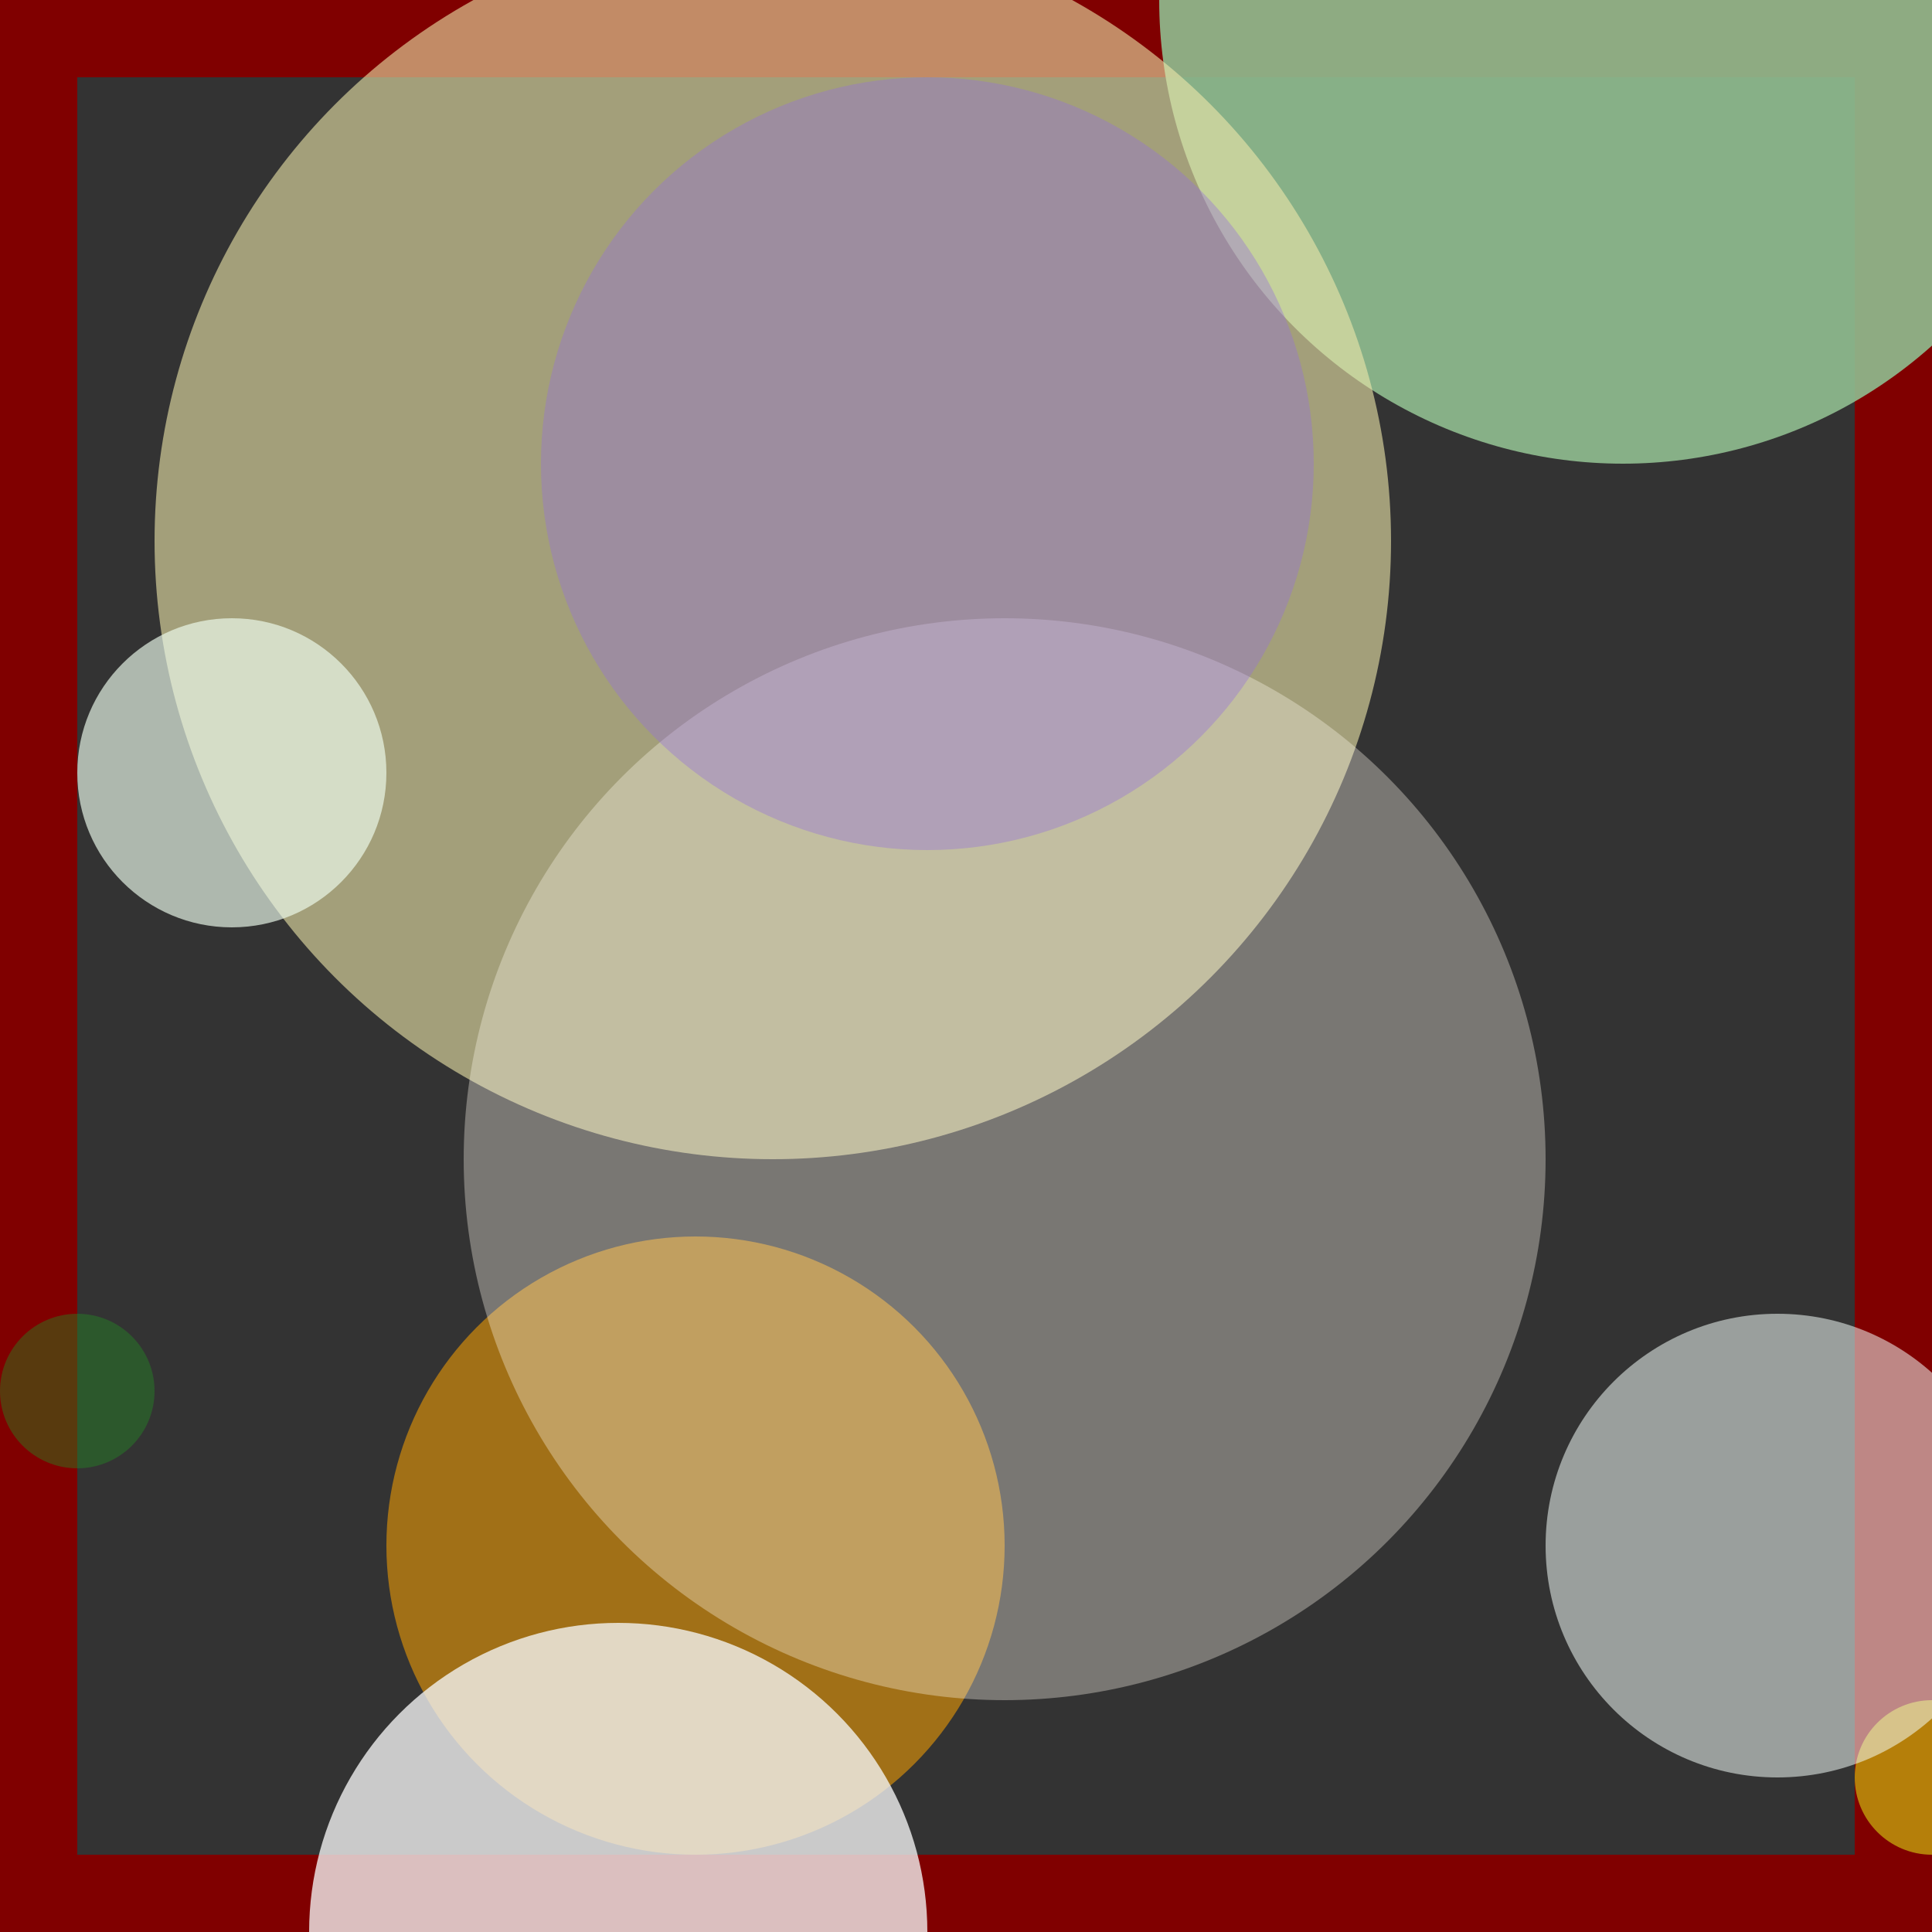 <svg viewBox="0 0 25 25" width="25" height="25" xmlns="http://www.w3.org/2000/svg"><rect x="0" y="0" width="25" height="25" fill="#333333" stroke="none"/><rect width="25" height="25" fill="none" stroke="maroon" stroke-width="2"/>
<circle cx="9" cy="20" r="4" fill="orange" fill-opacity="0.54"/>
<circle cx="21" cy="0" r="6" fill="darkseagreen" fill-opacity="0.91"/>
<circle cx="8" cy="25" r="4" fill="whitesmoke" fill-opacity="0.78"/>
<circle cx="10" cy="7" r="8" fill="palegoldenrod" fill-opacity="0.60"/>
<circle cx="13" cy="15" r="7" fill="floralwhite" fill-opacity="0.34"/>
<circle cx="25" cy="23" r="1" fill="darkgoldenrod" fill-opacity="0.95"/>
<circle cx="1" cy="18" r="1" fill="forestgreen" fill-opacity="0.42"/>
<circle cx="3" cy="10" r="2" fill="honeydew" fill-opacity="0.65"/>
<circle cx="12" cy="6" r="5" fill="mediumpurple" fill-opacity="0.38"/>
<circle cx="23" cy="20" r="3" fill="mintcream" fill-opacity="0.53"/></svg>